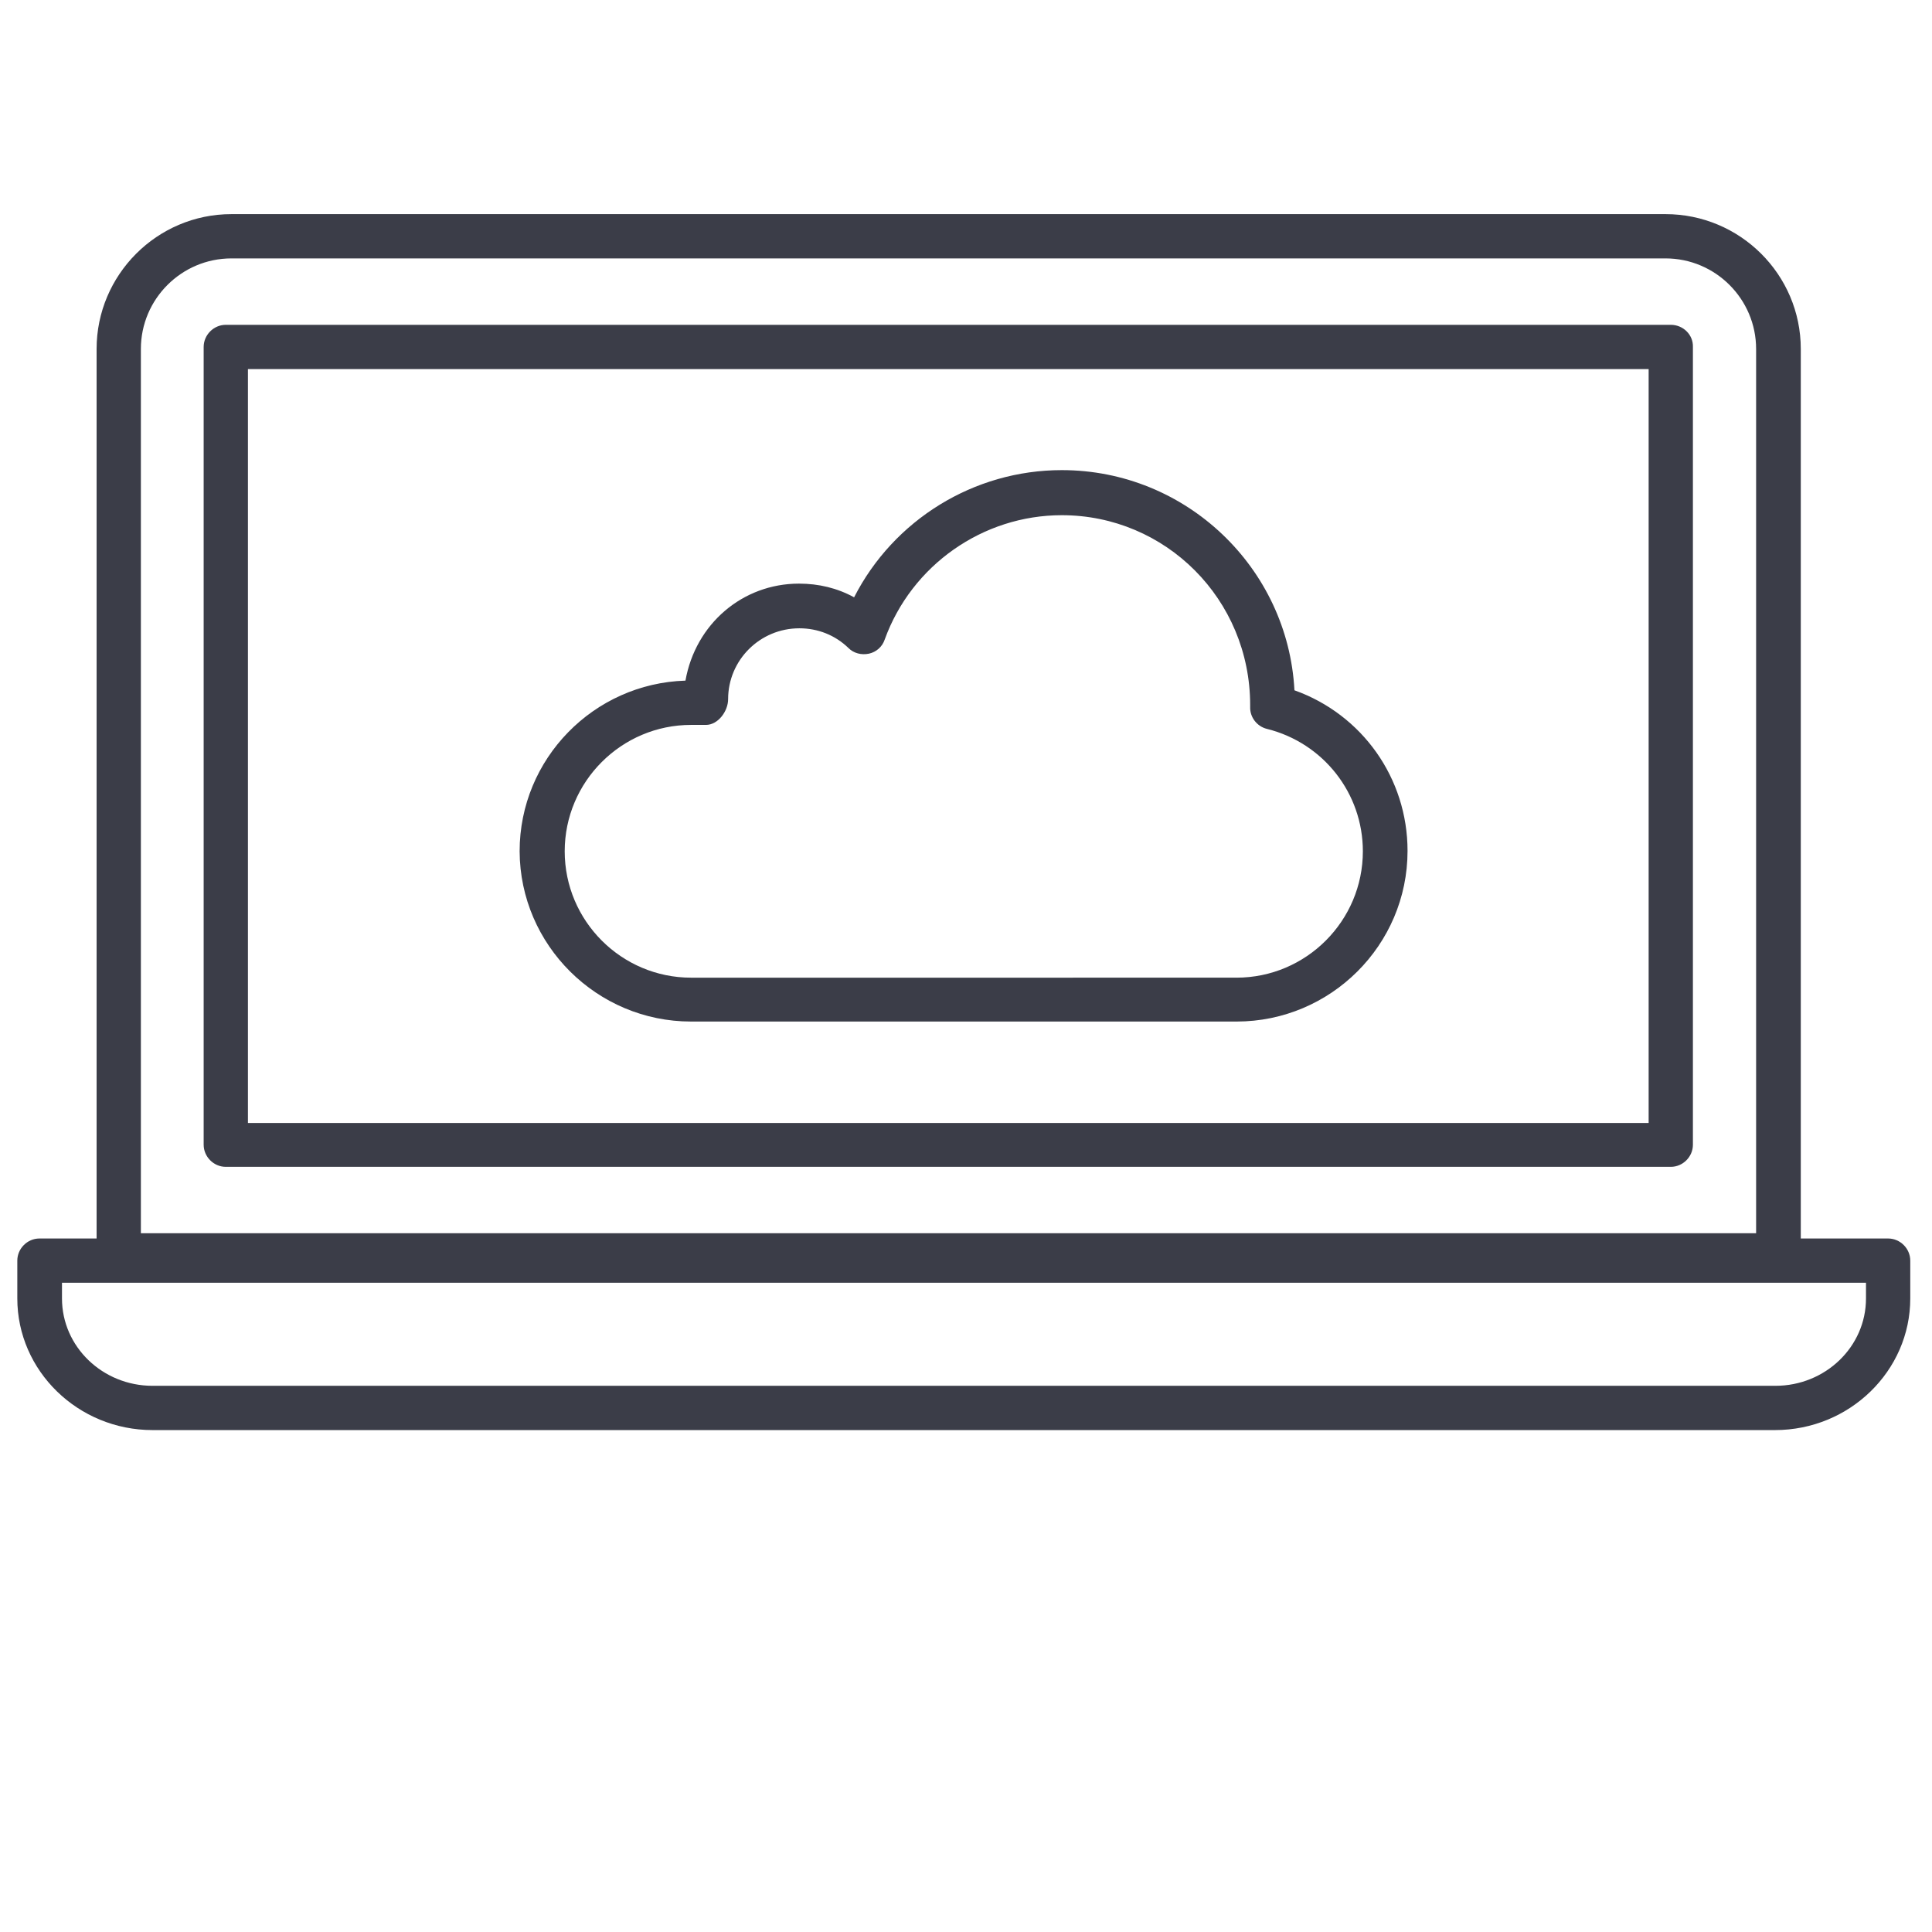 <?xml version="1.0" encoding="utf-8"?>
<!-- Generator: Adobe Illustrator 25.0.1, SVG Export Plug-In . SVG Version: 6.00 Build 0)  -->
<svg version="1.1" id="Layer_1" xmlns="http://www.w3.org/2000/svg" xmlns:xlink="http://www.w3.org/1999/xlink" x="0px" y="0px"
	 viewBox="0 0 480 480" style="enable-background:new 0 0 480 480;" xml:space="preserve">
<style type="text/css">
	.st0{fill:#3B3D48;}
</style>
<g>
	<path class="st0" d="M469.1,307.7h-21.7v-221c0-18.5-15.1-33.5-33.6-33.5H57.5C39,53.2,24,68.3,24,86.7v221H9.8
		c-3,0-5.5,2.5-5.5,5.5v9.4c0,18,15.1,32.7,33.6,32.7H441c18.5,0,33.6-14.7,33.6-32.7v-9.4C474.6,310.2,472.1,307.7,469.1,307.7z
		 M35,86.7c0-12.4,10.1-22.5,22.5-22.5h356.3c12.4,0,22.5,10.1,22.5,22.5v219.7H35V86.7z M463.6,322.6c0,12-10.1,21.7-22.5,21.7
		H37.9c-12.4,0-22.5-9.7-22.5-21.7v-3.9h448.2V322.6z"/>
	<path class="st0" d="M415.1,80.7h-359c-3,0-5.5,2.5-5.5,5.5v198.2c0,3,2.5,5.5,5.5,5.5h359c3,0,5.5-2.5,5.5-5.5V86.2
		C420.7,83.2,418.2,80.7,415.1,80.7z M409.6,279h-348V91.7h348V279z"/>
	<path class="st0" d="M171.7,253.8h135.5c23.4,0,42.5-19,42.5-42.4c0-18.1-11.3-33.9-28.1-39.9c-1.6-30.4-26.9-54.7-57.8-54.7
		c-21.9,0-41.8,12.4-51.6,31.6c-4.2-2.3-8.8-3.4-13.7-3.4c-14,0-25.7,10-28.2,24.1c-22.8,0.7-41.2,19.4-41.2,42.4
		C129.2,234.8,148.3,253.8,171.7,253.8z M171.7,180.1h3.7c3,0,5.5-3.4,5.5-6.4c0-9.7,7.9-17.6,17.7-17.6c4.6,0,8.9,1.7,12.2,4.9
		c1.3,1.3,3.2,1.8,5.1,1.4c1.8-0.4,3.3-1.7,3.9-3.5c6.7-18.5,24.4-30.9,44-30.9c25.8,0,46.8,20.9,46.8,47.2c0,0,0,0.4,0,0.4
		c-0.1,2.6,1.7,4.9,4.2,5.5c14,3.5,23.8,16,23.8,30.4c0,17.3-14.1,31.4-31.4,31.4H171.7c-17.3,0-31.4-14.1-31.4-31.4
		S154.4,180.1,171.7,180.1z"/>
</g>
</svg>
